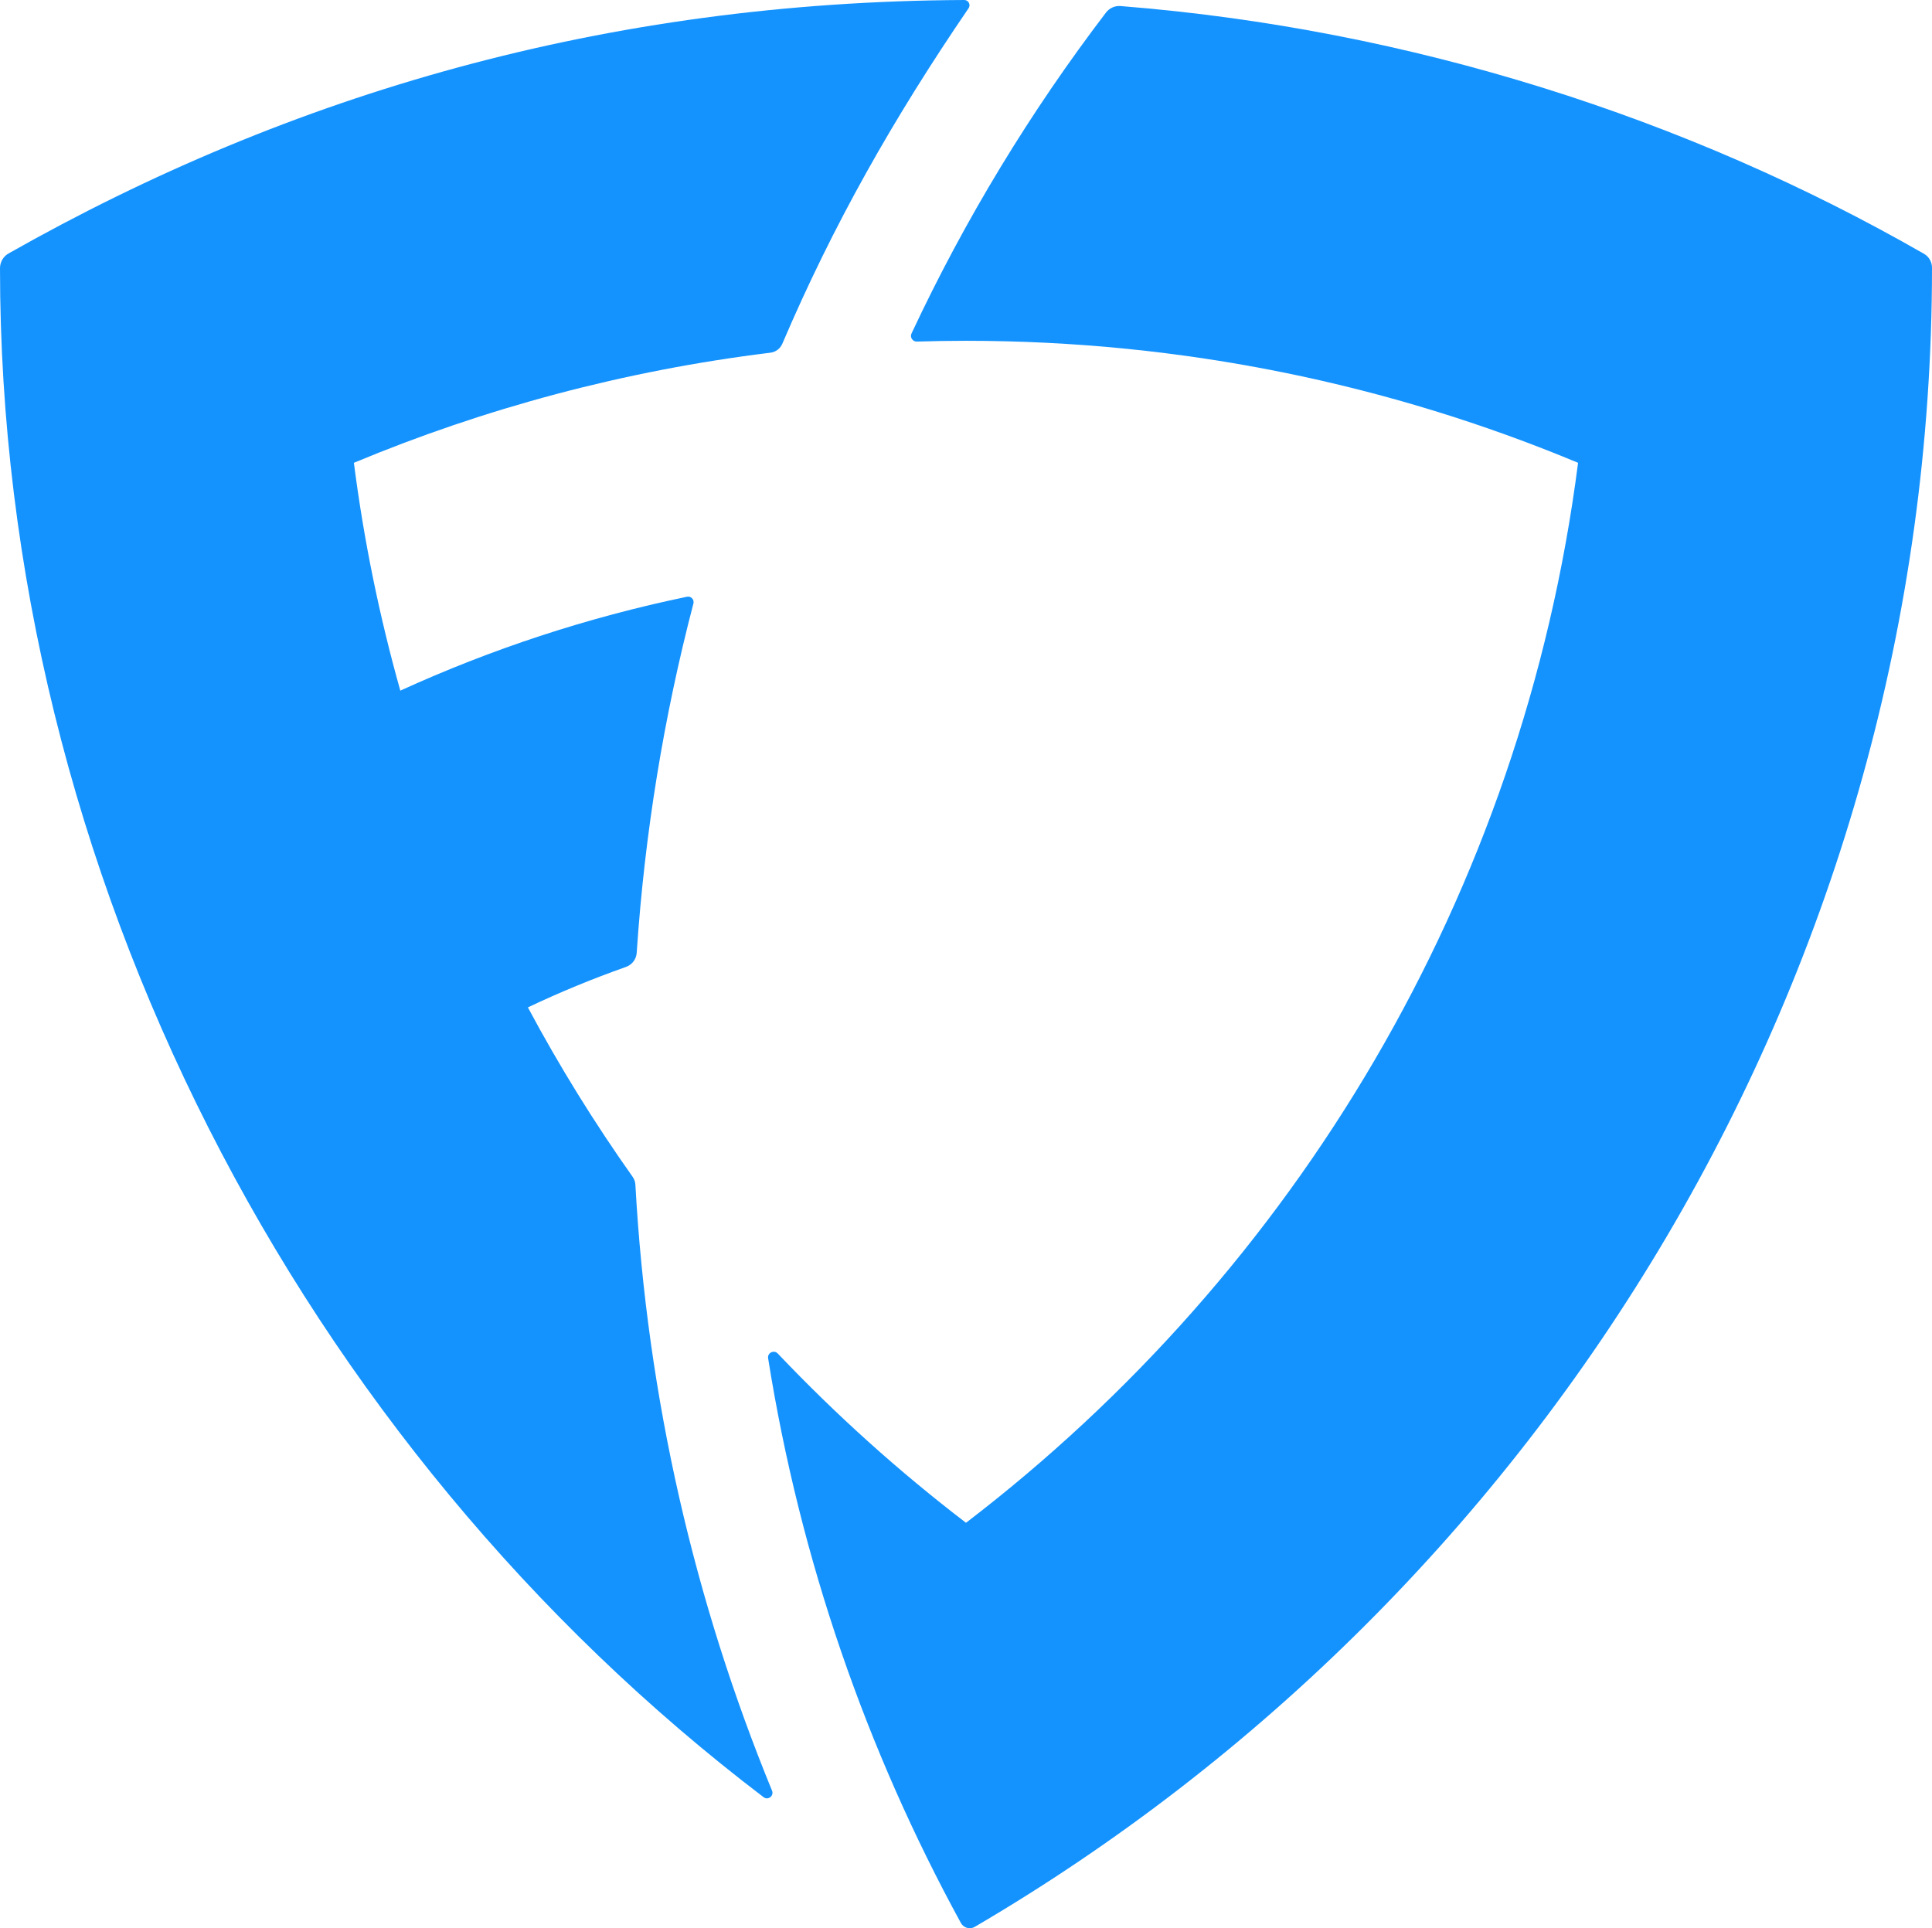 <?xml version="1.0" encoding="UTF-8"?>
<svg id="uuid-ccecfc85-e84a-4f70-87ca-d86988761837" data-name="Layer 2" xmlns="http://www.w3.org/2000/svg" width="479" height="478.1" viewBox="0 0 479 478.1">
  <g id="uuid-04a1b9c6-df54-4e7b-ad2a-c33bf5f99a26" data-name="uuid-3f486d5c-118e-4a7c-b9b4-017c9735d38a">
    <g>
      <path d="M241.67,477.76c141.36-82.77,237.33-237.06,237.33-411.39,0-1.41-.75-2.73-1.97-3.43C418.5,29.33,349.87,7.2,277.81,1.5c-1.39-.11-2.75,.5-3.6,1.61-18.76,24.61-34.97,51.27-48.22,79.58-.44,.95,.27,2.03,1.32,2,4.05-.12,8.11-.19,12.19-.19,53.78,0,105.04,10.77,151.75,30.25-13.71,106.9-70.2,200.41-151.75,262.82-16.65-12.74-32.25-26.78-46.66-41.96-.95-1-2.62-.18-2.4,1.17,7.95,50.01,24.39,97.2,47.8,140.03,.67,1.22,2.23,1.65,3.44,.95h-.01Z" style="fill: #1493ff;"/>
      <path d="M156.9,291.86c-9.51-13.43-18.22-27.48-26.02-42.08,7.89-3.75,16-7.09,24.31-10.03,1.52-.54,2.57-1.91,2.67-3.52,1.98-29.72,6.76-58.67,14.06-86.6,.25-.97-.6-1.88-1.59-1.67-24.8,5.15-48.6,13.02-71.08,23.28-5.16-18.33-9.04-37.19-11.51-56.49,32.46-13.54,67.11-22.86,103.27-27.3,1.31-.16,2.43-1.01,2.95-2.22,12.58-29.46,27.48-55.8,46.18-83.19,.59-.86-.03-2.04-1.07-2.04C150.37,.42,72.15,23.17,2.11,62.85c-1.31,.74-2.11,2.15-2.11,3.66C0,216.71,74.87,358.57,189.32,445.61c1.11,.85,2.62-.33,2.09-1.62-19.18-46.76-30.96-97.35-33.88-150.29-.04-.66-.26-1.3-.64-1.84h0Z" style="fill: #1493ff;"/>
    </g>
  </g>
</svg>
